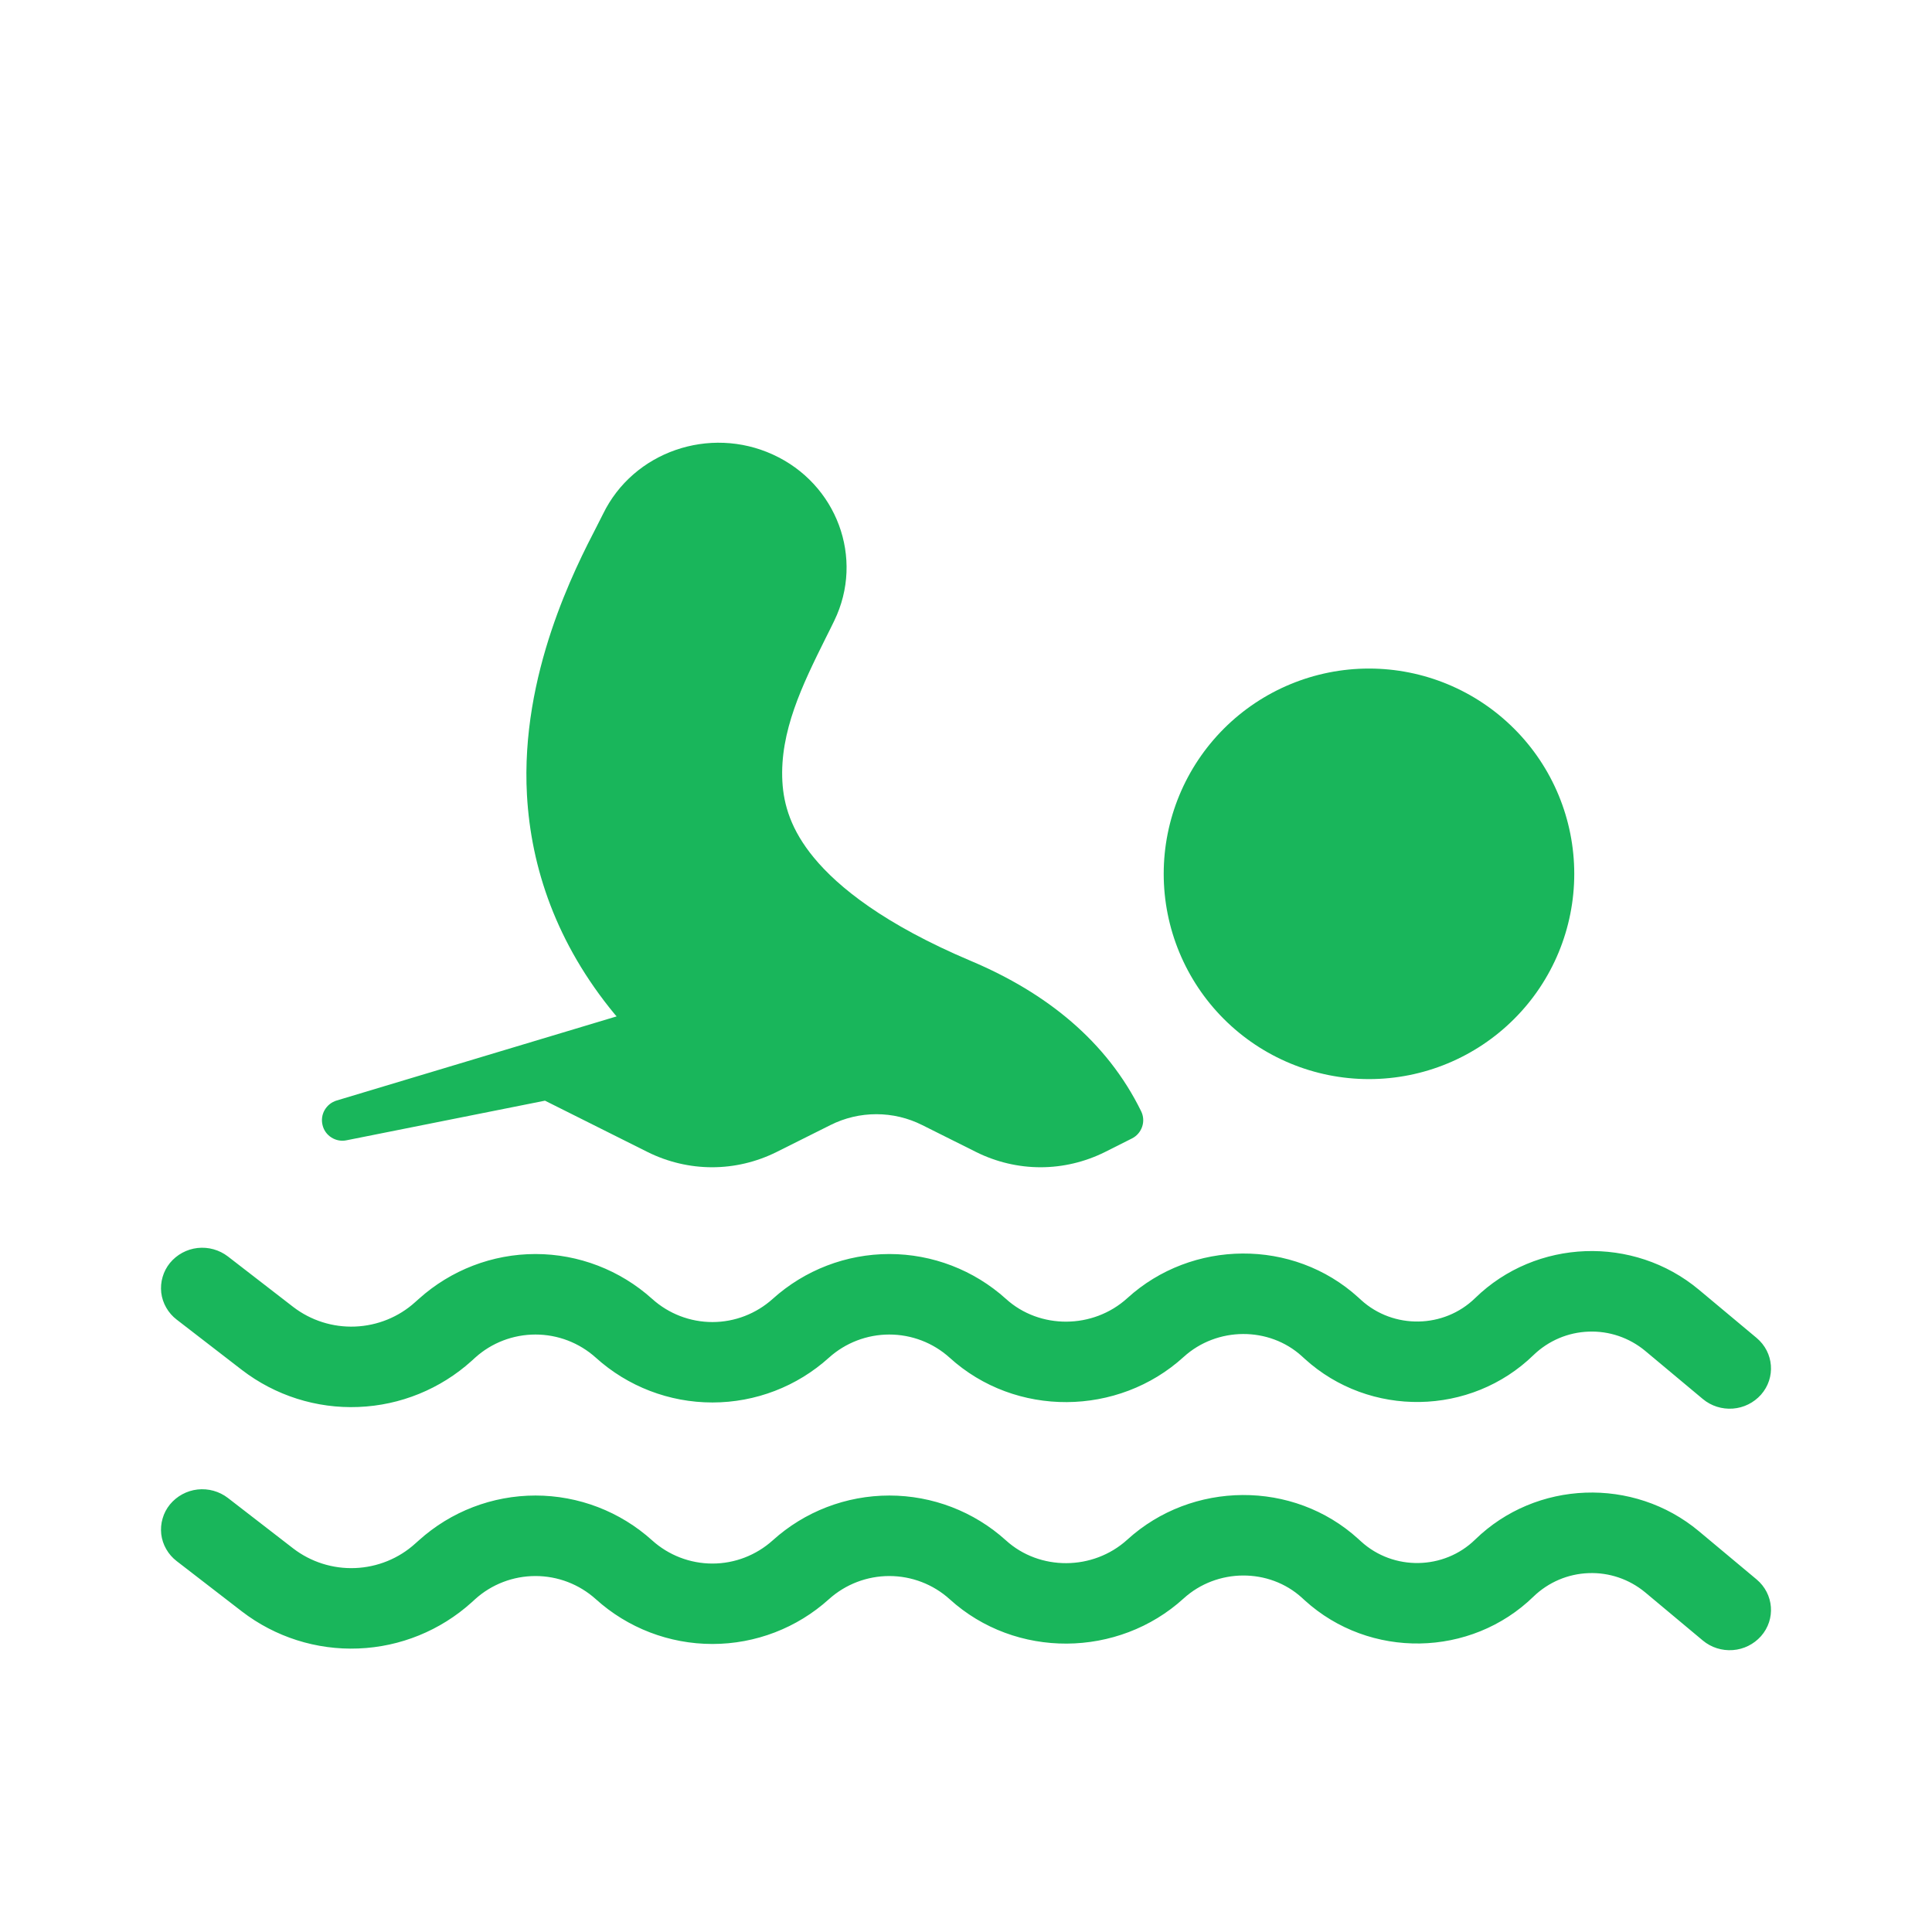 <svg width="24" height="24" viewBox="0 0 24 24" fill="none" xmlns="http://www.w3.org/2000/svg">
<path d="M14.175 13.803C14.205 13.863 14.21 13.933 14.188 13.997C14.166 14.061 14.121 14.113 14.06 14.143L13.724 14.312C13.476 14.435 13.203 14.5 12.926 14.5C12.649 14.5 12.376 14.435 12.128 14.312L11.456 13.976C11.279 13.887 11.084 13.841 10.886 13.841C10.688 13.841 10.493 13.887 10.316 13.976L9.644 14.312C9.396 14.435 9.123 14.5 8.846 14.5C8.569 14.5 8.295 14.435 8.047 14.312L6.77 13.673L4.305 14.165C4.241 14.179 4.174 14.166 4.118 14.131C4.062 14.096 4.022 14.041 4.007 13.977C3.991 13.913 4 13.846 4.033 13.789C4.066 13.732 4.119 13.69 4.182 13.671L7.66 12.626L7.637 12.6C6.911 11.721 6.596 10.777 6.546 9.875C6.463 8.376 7.147 7.053 7.416 6.533L7.42 6.525C7.451 6.465 7.474 6.42 7.491 6.385C7.868 5.61 8.814 5.286 9.602 5.647C10.394 6.009 10.742 6.933 10.363 7.712C10.328 7.785 10.292 7.857 10.255 7.93C9.965 8.513 9.685 9.089 9.719 9.709C9.735 9.997 9.826 10.31 10.111 10.655C10.412 11.02 10.984 11.482 12.063 11.938C12.998 12.333 13.748 12.933 14.175 13.803ZM17.006 8.305C17.683 8.305 18.331 8.574 18.809 9.052C19.288 9.53 19.556 10.179 19.556 10.855C19.556 11.531 19.288 12.18 18.809 12.658C18.331 13.136 17.683 13.405 17.006 13.405C16.33 13.405 15.681 13.136 15.203 12.658C14.725 12.18 14.456 11.531 14.456 10.855C14.456 10.179 14.725 9.53 15.203 9.052C15.681 8.574 16.33 8.305 17.006 8.305Z" fill="#19B65B"/>
<path fill-rule="evenodd" clip-rule="evenodd" d="M2.111 18.689C2.197 18.585 2.32 18.518 2.454 18.503C2.589 18.488 2.724 18.526 2.831 18.608L3.642 19.235C3.862 19.404 4.134 19.49 4.411 19.479C4.688 19.468 4.953 19.361 5.158 19.175L5.203 19.135C5.601 18.776 6.117 18.578 6.652 18.578C7.187 18.578 7.703 18.776 8.101 19.135C8.306 19.32 8.573 19.423 8.85 19.423C9.127 19.423 9.393 19.32 9.599 19.135C9.996 18.776 10.512 18.578 11.048 18.578C11.583 18.578 12.099 18.776 12.496 19.135C12.914 19.515 13.578 19.513 14.004 19.126C14.805 18.396 16.064 18.381 16.873 19.117L16.908 19.149C17.31 19.515 17.937 19.504 18.325 19.125C19.081 18.388 20.292 18.343 21.104 19.021L21.821 19.62C22.036 19.8 22.061 20.115 21.876 20.325C21.786 20.426 21.661 20.488 21.526 20.498C21.391 20.508 21.257 20.466 21.153 20.379L20.436 19.78C20.239 19.617 19.989 19.532 19.734 19.542C19.478 19.551 19.235 19.655 19.051 19.832C18.271 20.592 17.014 20.613 16.208 19.88L16.173 19.848C15.766 19.477 15.118 19.479 14.703 19.857C13.892 20.595 12.616 20.611 11.796 19.865C11.591 19.68 11.324 19.578 11.047 19.578C10.771 19.578 10.504 19.68 10.298 19.865C9.901 20.224 9.385 20.422 8.85 20.422C8.314 20.422 7.798 20.224 7.401 19.865C7.195 19.68 6.929 19.578 6.652 19.578C6.375 19.578 6.108 19.68 5.903 19.865L5.858 19.906C5.471 20.255 4.973 20.458 4.452 20.478C3.931 20.499 3.419 20.336 3.005 20.018L2.194 19.392C2.142 19.352 2.098 19.302 2.065 19.244C2.032 19.187 2.011 19.124 2.003 19.058C1.996 18.993 2.001 18.926 2.02 18.863C2.038 18.799 2.069 18.741 2.111 18.689ZM2.111 15.689C2.197 15.585 2.32 15.518 2.454 15.503C2.589 15.488 2.724 15.526 2.831 15.608L3.642 16.235C3.862 16.404 4.134 16.49 4.411 16.479C4.688 16.468 4.953 16.361 5.158 16.175L5.203 16.135C5.601 15.777 6.117 15.578 6.652 15.578C7.187 15.578 7.703 15.777 8.101 16.135C8.306 16.32 8.573 16.423 8.85 16.423C9.127 16.423 9.393 16.32 9.599 16.135C9.996 15.777 10.512 15.578 11.048 15.578C11.583 15.578 12.099 15.777 12.496 16.135C12.914 16.515 13.578 16.513 14.004 16.126C14.805 15.396 16.064 15.381 16.873 16.117L16.908 16.149C17.31 16.515 17.937 16.504 18.325 16.125C19.081 15.388 20.292 15.343 21.104 16.021L21.821 16.62C22.036 16.8 22.061 17.115 21.876 17.325C21.786 17.426 21.661 17.488 21.526 17.498C21.391 17.508 21.257 17.466 21.153 17.379L20.436 16.78C20.239 16.617 19.989 16.532 19.734 16.542C19.478 16.551 19.235 16.655 19.051 16.832C18.271 17.592 17.014 17.613 16.208 16.88L16.173 16.848C15.766 16.477 15.118 16.479 14.703 16.857C13.892 17.595 12.616 17.611 11.796 16.865C11.591 16.68 11.324 16.578 11.047 16.578C10.771 16.578 10.504 16.68 10.298 16.865C9.901 17.224 9.385 17.422 8.85 17.422C8.314 17.422 7.798 17.224 7.401 16.865C7.195 16.68 6.929 16.578 6.652 16.578C6.375 16.578 6.108 16.68 5.903 16.865L5.858 16.906C5.471 17.255 4.973 17.458 4.452 17.478C3.931 17.499 3.419 17.336 3.005 17.018L2.194 16.392C2.142 16.352 2.098 16.302 2.065 16.244C2.032 16.187 2.011 16.124 2.003 16.058C1.996 15.993 2.001 15.926 2.02 15.863C2.038 15.8 2.069 15.741 2.111 15.689Z" fill="#19B65B"/>
</svg>
